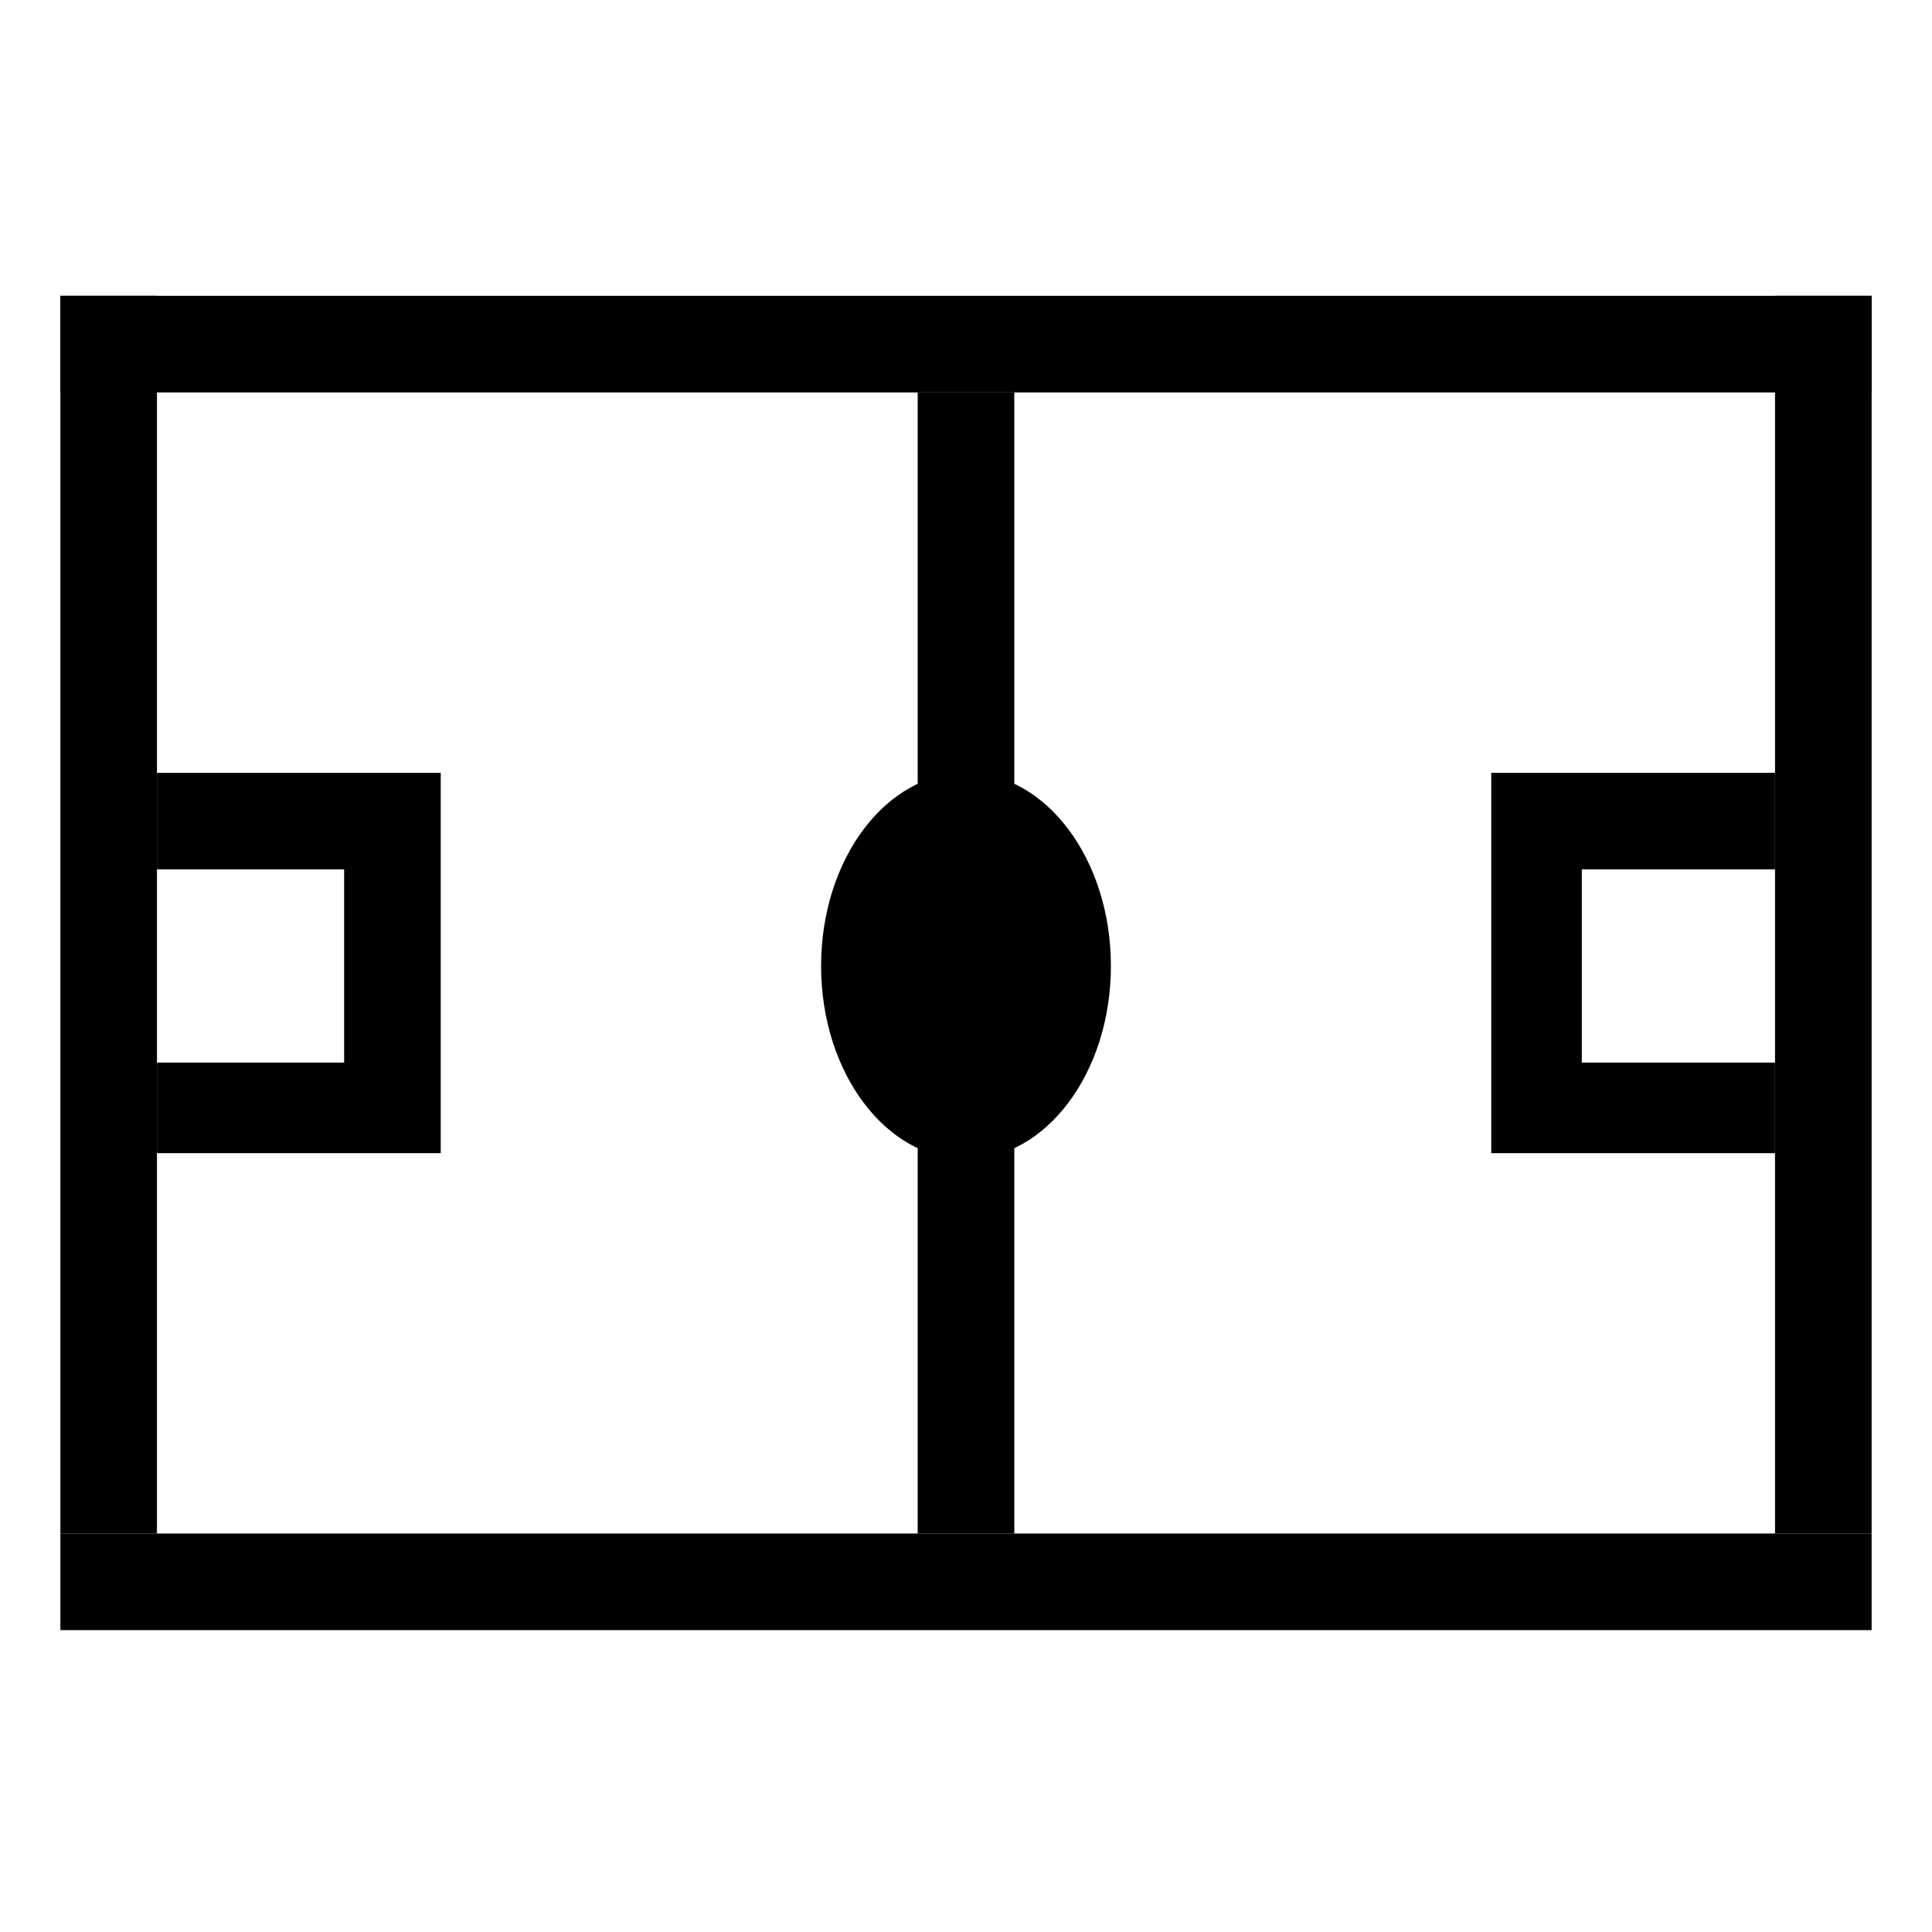 <svg version="1.1" xmlns="http://www.w3.org/2000/svg" xmlns:xlink="http://www.w3.org/1999/xlink" viewBox="0 0 32 32">
<rect id="Rectangle-path_30_" x="1" y="4.9"  width="30" height="1.6"/>
<rect id="Rectangle-path_31_" x="1" y="25.4"  width="30" height="1.6"/>
<rect id="Rectangle-path_32_" x="1" y="4.9"  width="1.6" height="20.5"/>
<rect id="Rectangle-path_33_" x="29.4" y="4.9"  width="1.6" height="20.5"/>
<polygon id="Shape_35_"  points="5.7,12.8 2.6,12.8 2.6,14.4 5.7,14.4 5.7,17.6 2.6,17.6 2.6,19.1 5.7,19.1 7.3,19.1 
	7.3,17.6 7.3,14.4 7.3,12.8 "/>
<polygon id="Shape_36_"  points="29.4,14.4 29.4,12.8 26.2,12.8 24.7,12.8 24.7,14.4 24.7,17.6 24.7,19.1 26.2,19.1 
	29.4,19.1 29.4,17.6 26.2,17.6 26.2,14.4 "/>
<rect id="Rectangle-path_34_" x="15.2" y="6.5"  width="1.6" height="18.9"/>
<ellipse id="Oval_4_"  cx="16" cy="16" rx="2.4" ry="3.2"/>
</svg>

